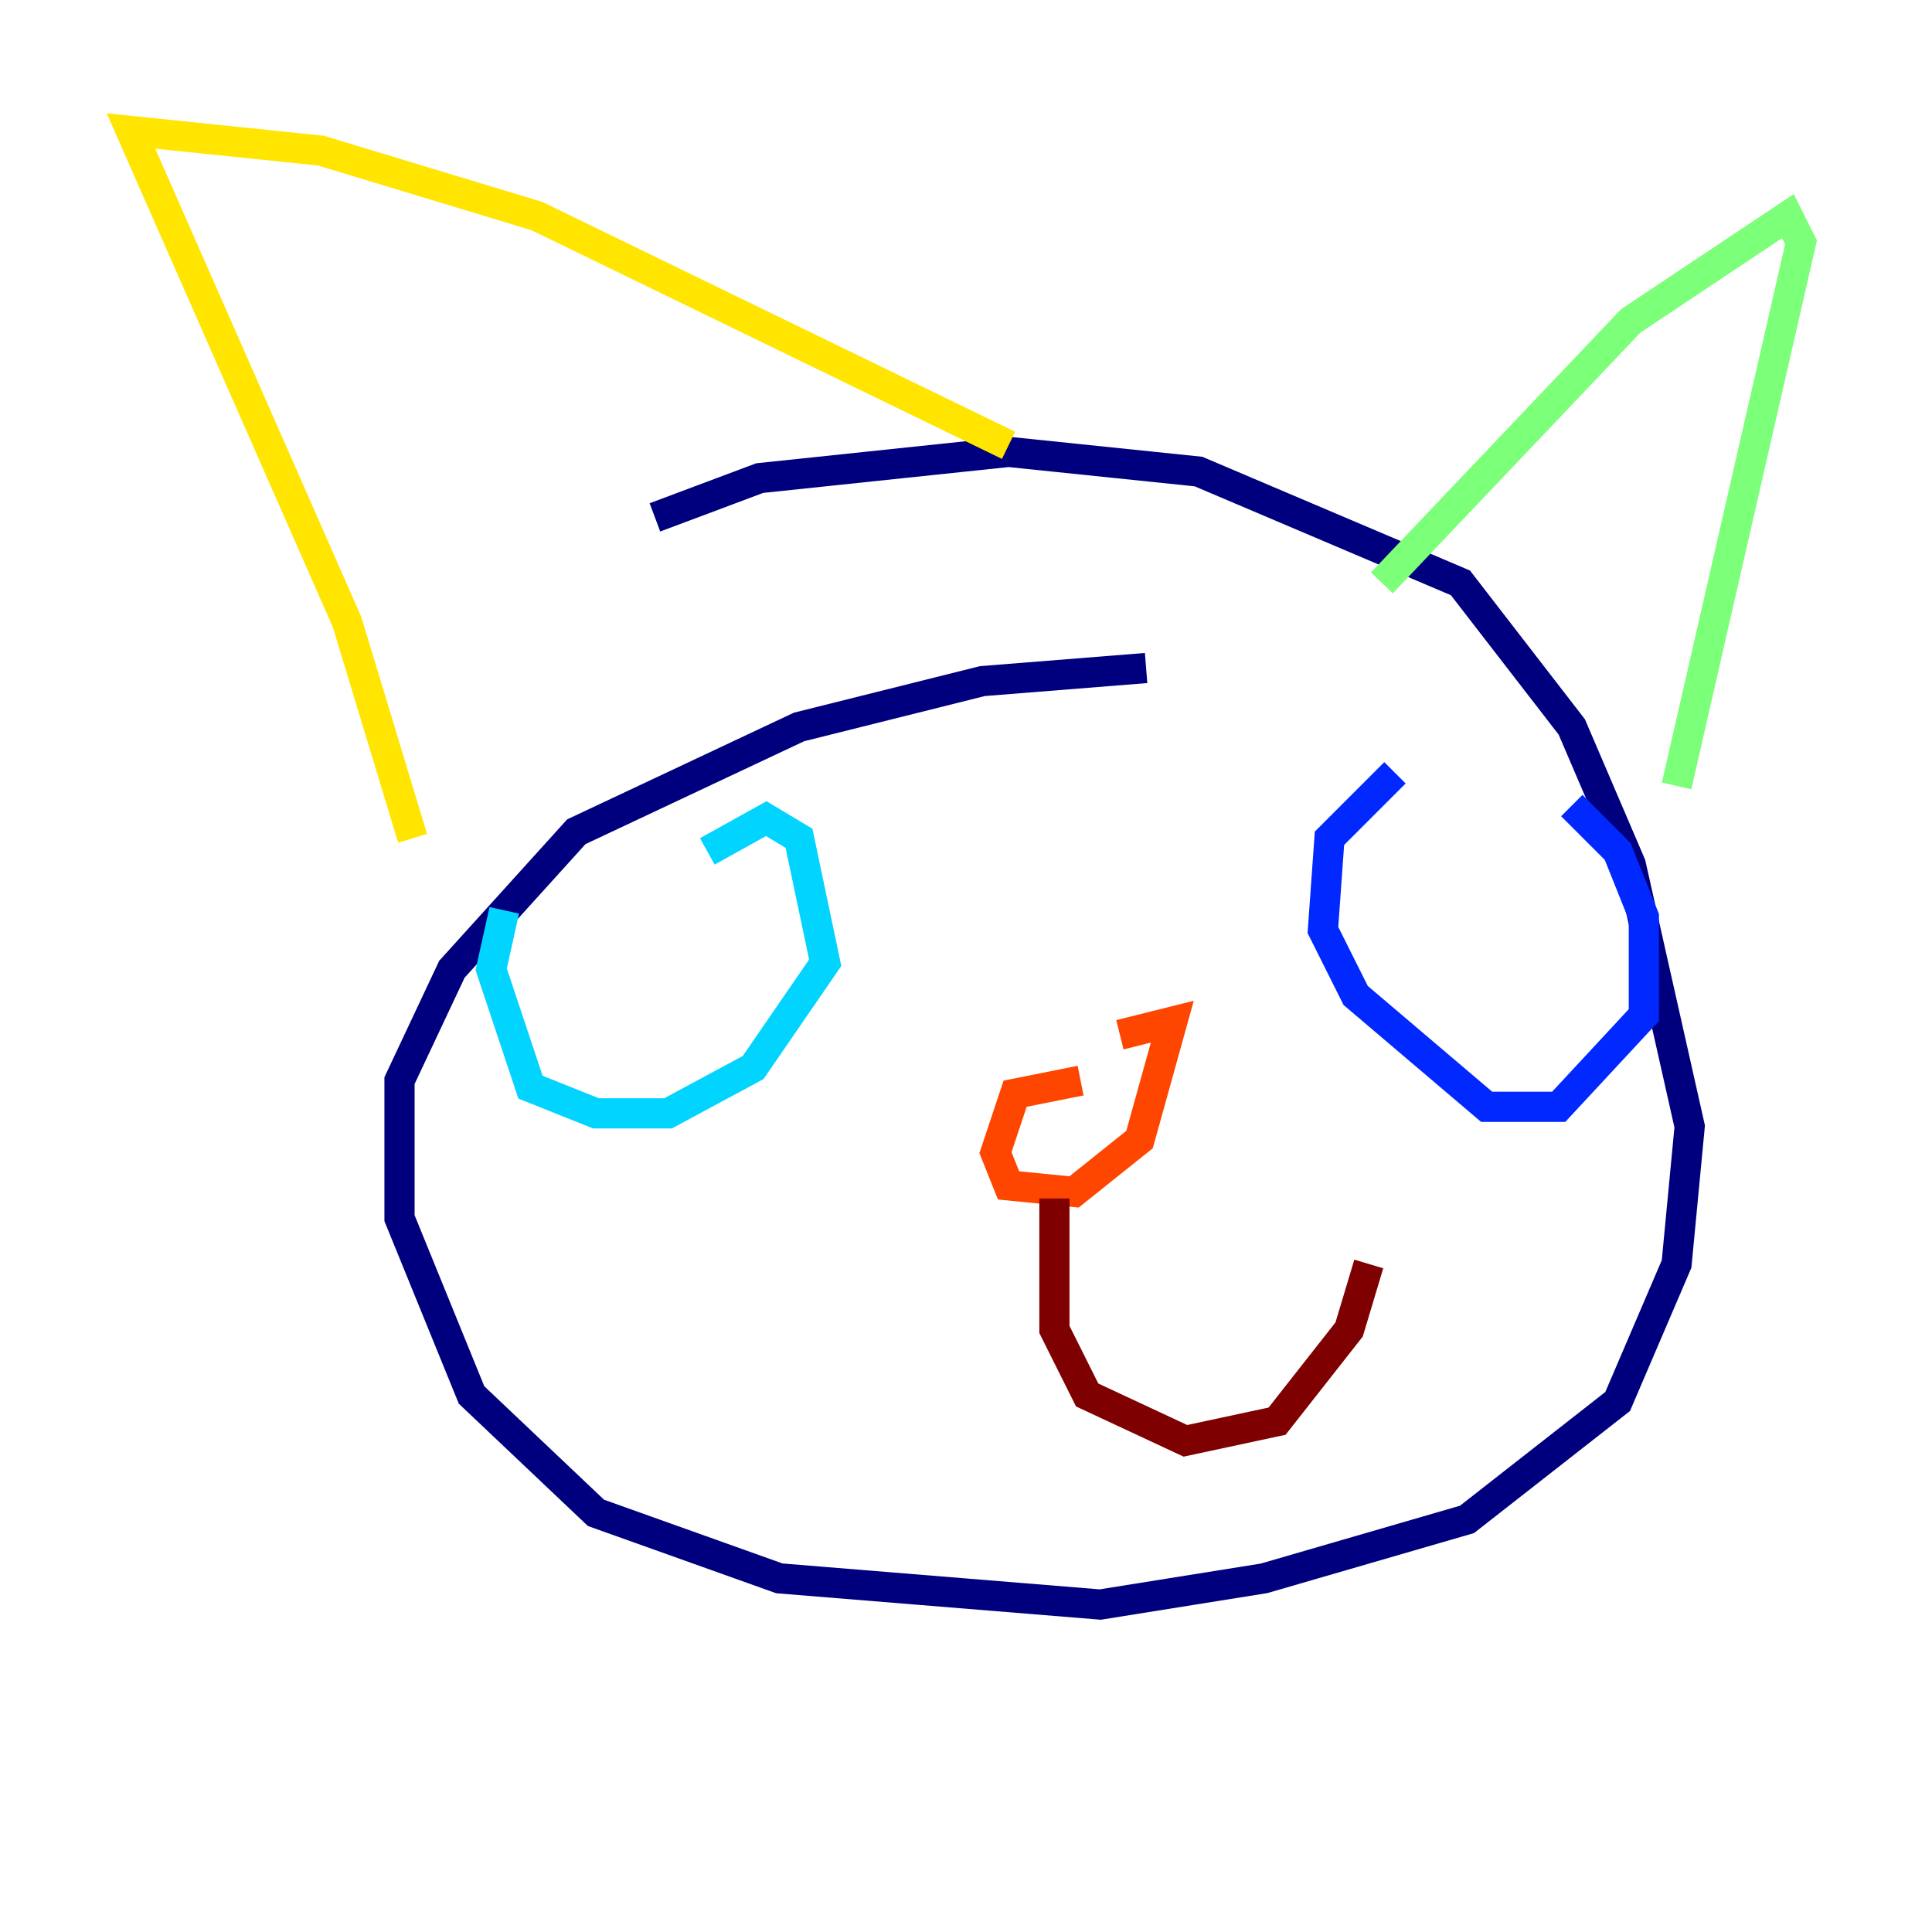 <?xml version="1.0" encoding="utf-8" ?>
<svg baseProfile="tiny" height="128" version="1.2" viewBox="0,0,128,128" width="128" xmlns="http://www.w3.org/2000/svg" xmlns:ev="http://www.w3.org/2001/xml-events" xmlns:xlink="http://www.w3.org/1999/xlink"><defs /><polyline fill="none" points="75.932,44.258 65.085,45.125 52.936,48.163 38.183,55.105 29.939,64.217 26.468,71.593 26.468,80.705 31.241,92.42 39.485,100.231 51.634,104.57 72.895,106.305 83.742,104.57 97.193,100.664 107.173,92.854 111.078,83.742 111.946,74.63 108.041,57.275 104.136,48.163 96.759,38.617 79.403,31.241 66.82,29.939 50.332,31.675 43.39,34.278" stroke="#00007f" stroke-width="2" /><polyline fill="none" points="92.42,51.2 88.081,55.539 87.647,61.614 89.817,65.953 98.495,73.329 103.268,73.329 108.909,67.254 108.909,60.746 107.173,56.407 104.136,53.37" stroke="#0028ff" stroke-width="2" /><polyline fill="none" points="33.41,60.312 32.542,64.217 35.146,72.027 39.485,73.763 44.258,73.763 49.898,70.725 54.671,63.783 52.936,55.539 50.766,54.237 46.861,56.407" stroke="#00d4ff" stroke-width="2" /><polyline fill="none" points="91.552,38.617 108.041,21.261 118.454,14.319 119.322,16.054 111.078,52.068" stroke="#7cff79" stroke-width="2" /><polyline fill="none" points="66.82,29.505 35.58,14.319 21.261,9.98 8.678,8.678 22.997,41.22 27.336,55.539" stroke="#ffe500" stroke-width="2" /><polyline fill="none" points="71.593,71.593 67.254,72.461 65.953,76.366 66.82,78.536 71.159,78.969 75.498,75.498 77.668,67.688 74.197,68.556" stroke="#ff4600" stroke-width="2" /><polyline fill="none" points="69.858,79.403 69.858,88.081 72.027,92.42 78.536,95.458 84.61,94.156 89.383,88.081 90.685,83.742" stroke="#7f0000" stroke-width="2" /></svg>